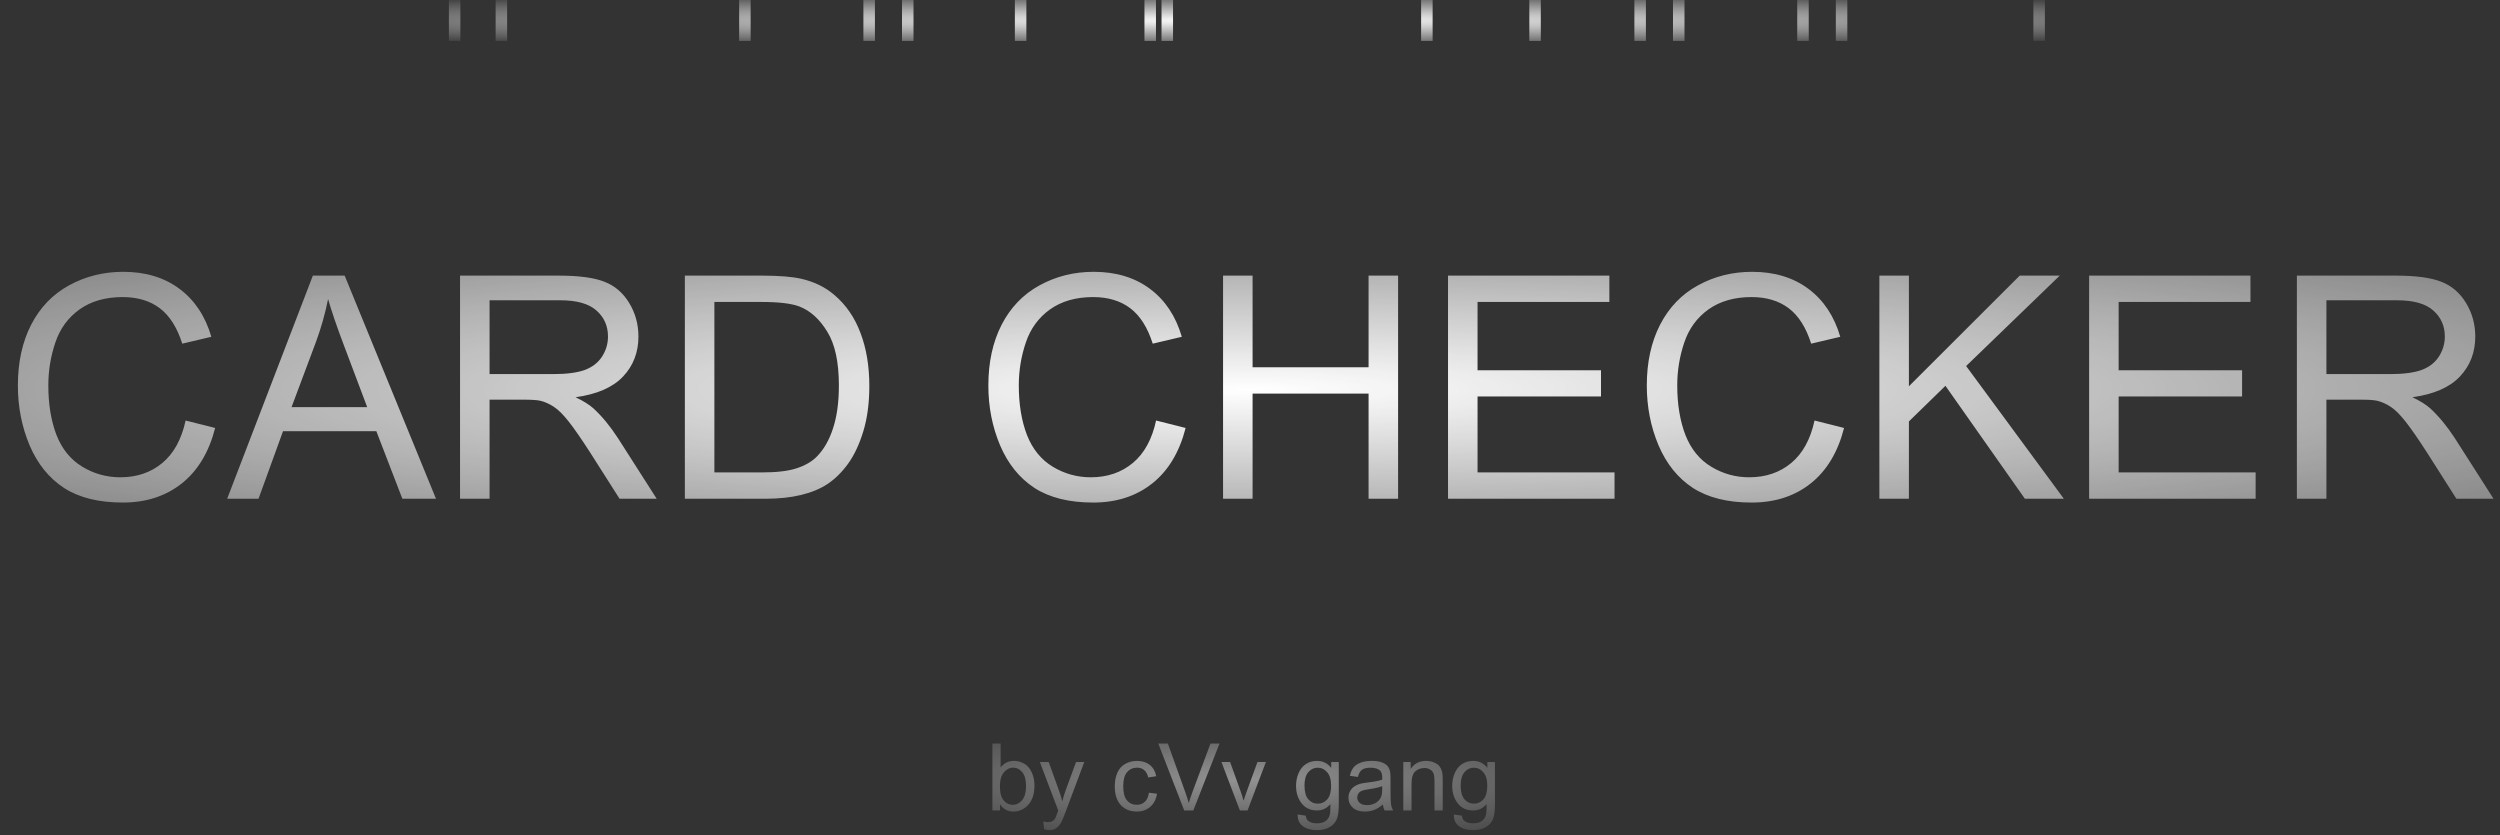 <svg width="401" height="134" viewBox="0 0 401 134" fill="none" xmlns="http://www.w3.org/2000/svg">
<rect x="0" y="0" width="401" height="134" fill="#333333" stroke="none"/>
<path d="M29.773 67.451L34.509 68.647C33.516 72.537 31.726 75.508 29.138 77.559C26.566 79.593 23.417 80.61 19.689 80.61C15.832 80.61 12.691 79.829 10.266 78.267C7.857 76.688 6.018 74.409 4.748 71.431C3.495 68.452 2.868 65.254 2.868 61.836C2.868 58.109 3.576 54.862 4.992 52.095C6.424 49.312 8.451 47.204 11.071 45.772C13.708 44.323 16.605 43.599 19.763 43.599C23.343 43.599 26.355 44.51 28.796 46.333C31.237 48.156 32.938 50.719 33.898 54.023L29.235 55.122C28.405 52.518 27.201 50.622 25.622 49.434C24.043 48.245 22.058 47.651 19.665 47.651C16.914 47.651 14.611 48.31 12.756 49.629C10.917 50.947 9.623 52.721 8.874 54.951C8.125 57.165 7.751 59.452 7.751 61.812C7.751 64.855 8.19 67.516 9.069 69.795C9.965 72.057 11.348 73.75 13.22 74.873C15.091 75.996 17.118 76.558 19.299 76.558C21.952 76.558 24.198 75.793 26.037 74.263C27.876 72.733 29.121 70.462 29.773 67.451ZM36.438 80L50.183 44.209H55.285L69.934 80H64.538L60.363 69.16H45.398L41.467 80H36.438ZM46.765 65.303H58.898L55.163 55.391C54.024 52.38 53.177 49.906 52.624 47.969C52.168 50.264 51.525 52.542 50.695 54.805L46.765 65.303ZM73.791 80V44.209H89.66C92.85 44.209 95.275 44.535 96.936 45.185C98.596 45.82 99.922 46.952 100.915 48.579C101.908 50.207 102.404 52.005 102.404 53.975C102.404 56.514 101.582 58.654 99.939 60.395C98.295 62.137 95.755 63.244 92.321 63.716C93.575 64.318 94.527 64.912 95.178 65.498C96.561 66.768 97.871 68.355 99.108 70.259L105.334 80H99.377L94.641 72.554C93.257 70.405 92.118 68.761 91.223 67.622C90.328 66.483 89.522 65.685 88.806 65.23C88.106 64.774 87.39 64.456 86.657 64.277C86.12 64.163 85.241 64.106 84.02 64.106H78.527V80H73.791ZM78.527 60.005H88.708C90.873 60.005 92.565 59.785 93.786 59.346C95.007 58.89 95.935 58.174 96.569 57.197C97.204 56.204 97.522 55.13 97.522 53.975C97.522 52.282 96.903 50.89 95.666 49.8C94.445 48.709 92.508 48.164 89.856 48.164H78.527V60.005ZM109.851 80V44.209H122.18C124.963 44.209 127.087 44.38 128.552 44.722C130.603 45.194 132.352 46.048 133.801 47.285C135.689 48.88 137.097 50.923 138.024 53.413C138.968 55.887 139.44 58.719 139.44 61.909C139.44 64.627 139.123 67.036 138.488 69.136C137.854 71.235 137.04 72.977 136.047 74.36C135.054 75.728 133.964 76.81 132.775 77.607C131.604 78.389 130.179 78.983 128.503 79.39C126.843 79.796 124.93 80 122.766 80H109.851ZM114.587 75.776H122.229C124.589 75.776 126.436 75.557 127.771 75.117C129.121 74.678 130.196 74.059 130.993 73.262C132.116 72.139 132.987 70.633 133.605 68.745C134.24 66.841 134.558 64.538 134.558 61.836C134.558 58.092 133.939 55.22 132.702 53.218C131.481 51.2 129.992 49.849 128.234 49.165C126.965 48.677 124.922 48.433 122.106 48.433H114.587V75.776ZM185.437 67.451L190.173 68.647C189.18 72.537 187.39 75.508 184.802 77.559C182.23 79.593 179.081 80.61 175.354 80.61C171.496 80.61 168.355 79.829 165.93 78.267C163.521 76.688 161.682 74.409 160.412 71.431C159.159 68.452 158.532 65.254 158.532 61.836C158.532 58.109 159.24 54.862 160.656 52.095C162.089 49.312 164.115 47.204 166.735 45.772C169.372 44.323 172.269 43.599 175.427 43.599C179.007 43.599 182.019 44.51 184.46 46.333C186.901 48.156 188.602 50.719 189.562 54.023L184.899 55.122C184.069 52.518 182.865 50.622 181.286 49.434C179.707 48.245 177.722 47.651 175.329 47.651C172.578 47.651 170.275 48.31 168.42 49.629C166.581 50.947 165.287 52.721 164.538 54.951C163.789 57.165 163.415 59.452 163.415 61.812C163.415 64.855 163.854 67.516 164.733 69.795C165.629 72.057 167.012 73.75 168.884 74.873C170.756 75.996 172.782 76.558 174.963 76.558C177.616 76.558 179.862 75.793 181.701 74.263C183.54 72.733 184.785 70.462 185.437 67.451ZM196.179 80V44.209H200.915V58.906H219.519V44.209H224.255V80H219.519V63.13H200.915V80H196.179ZM232.263 80V44.209H258.142V48.433H236.999V59.395H256.799V63.594H236.999V75.776H258.972V80H232.263ZM291.052 67.451L295.788 68.647C294.795 72.537 293.005 75.508 290.417 77.559C287.845 79.593 284.696 80.61 280.969 80.61C277.111 80.61 273.97 79.829 271.545 78.267C269.136 76.688 267.297 74.409 266.027 71.431C264.774 68.452 264.147 65.254 264.147 61.836C264.147 58.109 264.855 54.862 266.271 52.095C267.704 49.312 269.73 47.204 272.351 45.772C274.987 44.323 277.884 43.599 281.042 43.599C284.623 43.599 287.634 44.51 290.075 46.333C292.517 48.156 294.217 50.719 295.178 54.023L290.515 55.122C289.685 52.518 288.48 50.622 286.901 49.434C285.323 48.245 283.337 47.651 280.944 47.651C278.194 47.651 275.891 48.31 274.035 49.629C272.196 50.947 270.902 52.721 270.153 54.951C269.405 57.165 269.03 59.452 269.03 61.812C269.03 64.855 269.47 67.516 270.349 69.795C271.244 72.057 272.627 73.75 274.499 74.873C276.371 75.996 278.397 76.558 280.578 76.558C283.231 76.558 285.477 75.793 287.316 74.263C289.156 72.733 290.401 70.462 291.052 67.451ZM301.452 80V44.209H306.188V61.958L323.962 44.209H330.383L315.368 58.711L331.042 80H324.792L312.048 61.885L306.188 67.598V80H301.452ZM335.095 80V44.209H360.974V48.433H339.831V59.395H359.631V63.594H339.831V75.776H361.804V80H335.095ZM368.42 80V44.209H384.289C387.479 44.209 389.904 44.535 391.564 45.185C393.225 45.82 394.551 46.952 395.544 48.579C396.537 50.207 397.033 52.005 397.033 53.975C397.033 56.514 396.211 58.654 394.567 60.395C392.924 62.137 390.384 63.244 386.95 63.716C388.203 64.318 389.156 64.912 389.807 65.498C391.19 66.768 392.5 68.355 393.737 70.259L399.963 80H394.006L389.27 72.554C387.886 70.405 386.747 68.761 385.852 67.622C384.956 66.483 384.151 65.685 383.435 65.23C382.735 64.774 382.019 64.456 381.286 64.277C380.749 64.163 379.87 64.106 378.649 64.106H373.156V80H368.42ZM373.156 60.005H383.337C385.502 60.005 387.194 59.785 388.415 59.346C389.636 58.89 390.563 58.174 391.198 57.197C391.833 56.204 392.15 55.13 392.15 53.975C392.15 52.282 391.532 50.89 390.295 49.8C389.074 48.709 387.137 48.164 384.484 48.164H373.156V60.005Z" fill="url(#paint0_radial_206_6)"/>
<path opacity="0.47" d="M160.403 130H159.18V119.263H160.499V123.093C161.055 122.395 161.766 122.046 162.63 122.046C163.108 122.046 163.56 122.144 163.985 122.339C164.415 122.529 164.766 122.8 165.04 123.152C165.318 123.499 165.535 123.918 165.691 124.412C165.848 124.905 165.926 125.432 165.926 125.994C165.926 127.327 165.596 128.357 164.937 129.084C164.278 129.812 163.487 130.176 162.564 130.176C161.646 130.176 160.926 129.792 160.403 129.026V130ZM160.389 126.052C160.389 126.985 160.516 127.659 160.77 128.074C161.185 128.752 161.746 129.092 162.454 129.092C163.03 129.092 163.528 128.843 163.948 128.345C164.368 127.842 164.578 127.095 164.578 126.104C164.578 125.088 164.375 124.338 163.97 123.855C163.57 123.372 163.084 123.13 162.513 123.13C161.937 123.13 161.438 123.381 161.019 123.884C160.599 124.382 160.389 125.105 160.389 126.052ZM167.479 132.996L167.332 131.758C167.62 131.836 167.872 131.875 168.086 131.875C168.379 131.875 168.614 131.826 168.79 131.729C168.965 131.631 169.109 131.494 169.222 131.318C169.305 131.187 169.439 130.859 169.625 130.337C169.649 130.264 169.688 130.156 169.742 130.015L166.79 122.222H168.211L169.83 126.726C170.04 127.297 170.228 127.898 170.394 128.528C170.545 127.922 170.726 127.332 170.936 126.755L172.598 122.222H173.917L170.958 130.132C170.64 130.986 170.394 131.575 170.218 131.897C169.983 132.332 169.715 132.649 169.412 132.849C169.109 133.054 168.748 133.157 168.328 133.157C168.074 133.157 167.791 133.103 167.479 132.996ZM184.288 127.151L185.584 127.319C185.442 128.213 185.079 128.914 184.493 129.421C183.912 129.924 183.196 130.176 182.347 130.176C181.282 130.176 180.425 129.829 179.776 129.136C179.131 128.438 178.809 127.439 178.809 126.14C178.809 125.3 178.948 124.565 179.227 123.936C179.505 123.306 179.927 122.834 180.494 122.522C181.065 122.205 181.685 122.046 182.354 122.046C183.199 122.046 183.89 122.261 184.427 122.69C184.964 123.115 185.308 123.721 185.459 124.507L184.178 124.705C184.056 124.182 183.838 123.789 183.526 123.525C183.218 123.262 182.845 123.13 182.405 123.13C181.741 123.13 181.202 123.369 180.787 123.848C180.372 124.321 180.164 125.073 180.164 126.104C180.164 127.148 180.364 127.908 180.765 128.381C181.165 128.855 181.688 129.092 182.332 129.092C182.85 129.092 183.282 128.933 183.628 128.616C183.975 128.298 184.195 127.81 184.288 127.151ZM189.949 130L185.789 119.263H187.327L190.118 127.063C190.342 127.688 190.53 128.274 190.682 128.821C190.848 128.235 191.041 127.649 191.26 127.063L194.161 119.263H195.611L191.407 130H189.949ZM198.877 130L195.918 122.222H197.31L198.98 126.88C199.161 127.383 199.327 127.905 199.478 128.447C199.595 128.037 199.759 127.544 199.969 126.968L201.697 122.222H203.052L200.108 130H198.877ZM208.15 130.645L209.432 130.835C209.485 131.23 209.634 131.519 209.878 131.699C210.206 131.943 210.652 132.065 211.219 132.065C211.829 132.065 212.3 131.943 212.632 131.699C212.964 131.455 213.189 131.113 213.306 130.674C213.375 130.405 213.406 129.841 213.401 128.982C212.825 129.661 212.107 130 211.248 130C210.179 130 209.351 129.614 208.765 128.843C208.179 128.071 207.886 127.146 207.886 126.067C207.886 125.325 208.021 124.641 208.289 124.016C208.558 123.386 208.946 122.9 209.454 122.559C209.966 122.217 210.567 122.046 211.255 122.046C212.173 122.046 212.93 122.417 213.526 123.159V122.222H214.742V128.945C214.742 130.156 214.617 131.013 214.368 131.516C214.124 132.024 213.733 132.424 213.196 132.717C212.664 133.01 212.007 133.157 211.226 133.157C210.298 133.157 209.549 132.947 208.978 132.527C208.406 132.112 208.13 131.484 208.15 130.645ZM209.241 125.972C209.241 126.992 209.444 127.737 209.849 128.206C210.254 128.674 210.762 128.909 211.373 128.909C211.978 128.909 212.486 128.677 212.896 128.213C213.306 127.744 213.511 127.012 213.511 126.016C213.511 125.063 213.299 124.346 212.874 123.862C212.454 123.379 211.946 123.137 211.351 123.137C210.765 123.137 210.267 123.376 209.856 123.855C209.446 124.329 209.241 125.034 209.241 125.972ZM221.817 129.041C221.329 129.456 220.857 129.749 220.403 129.919C219.954 130.09 219.471 130.176 218.953 130.176C218.099 130.176 217.442 129.968 216.983 129.553C216.524 129.133 216.294 128.599 216.294 127.949C216.294 127.568 216.38 127.222 216.551 126.909C216.727 126.592 216.954 126.338 217.232 126.147C217.515 125.957 217.833 125.813 218.184 125.715C218.443 125.647 218.833 125.581 219.356 125.518C220.42 125.391 221.204 125.239 221.707 125.063C221.712 124.883 221.714 124.768 221.714 124.719C221.714 124.182 221.59 123.804 221.341 123.584C221.004 123.286 220.503 123.137 219.839 123.137C219.219 123.137 218.76 123.247 218.462 123.467C218.169 123.682 217.952 124.065 217.811 124.617L216.521 124.441C216.639 123.889 216.832 123.445 217.1 123.108C217.369 122.766 217.757 122.505 218.265 122.324C218.772 122.139 219.361 122.046 220.03 122.046C220.694 122.046 221.233 122.124 221.648 122.28C222.063 122.437 222.369 122.634 222.564 122.874C222.759 123.108 222.896 123.406 222.974 123.767C223.018 123.992 223.04 124.397 223.04 124.983V126.741C223.04 127.966 223.067 128.743 223.121 129.07C223.179 129.392 223.292 129.702 223.458 130H222.081C221.944 129.727 221.856 129.407 221.817 129.041ZM221.707 126.096C221.229 126.292 220.511 126.458 219.554 126.594C219.012 126.672 218.628 126.76 218.404 126.858C218.179 126.956 218.006 127.1 217.884 127.29C217.762 127.476 217.701 127.683 217.701 127.913C217.701 128.264 217.833 128.557 218.096 128.792C218.365 129.026 218.755 129.143 219.268 129.143C219.776 129.143 220.228 129.033 220.623 128.813C221.019 128.589 221.309 128.284 221.495 127.898C221.636 127.6 221.707 127.161 221.707 126.58V126.096ZM225.091 130V122.222H226.277V123.328C226.849 122.473 227.674 122.046 228.753 122.046C229.222 122.046 229.651 122.131 230.042 122.302C230.438 122.468 230.733 122.688 230.928 122.961C231.124 123.235 231.26 123.56 231.338 123.936C231.387 124.18 231.412 124.607 231.412 125.217V130H230.093V125.269C230.093 124.731 230.042 124.331 229.939 124.067C229.837 123.799 229.654 123.586 229.39 123.43C229.131 123.269 228.826 123.188 228.475 123.188C227.913 123.188 227.427 123.367 227.017 123.723C226.612 124.08 226.409 124.756 226.409 125.752V130H225.091ZM233.199 130.645L234.48 130.835C234.534 131.23 234.683 131.519 234.927 131.699C235.254 131.943 235.701 132.065 236.268 132.065C236.878 132.065 237.349 131.943 237.681 131.699C238.013 131.455 238.238 131.113 238.355 130.674C238.423 130.405 238.455 129.841 238.45 128.982C237.874 129.661 237.156 130 236.297 130C235.228 130 234.4 129.614 233.814 128.843C233.228 128.071 232.935 127.146 232.935 126.067C232.935 125.325 233.069 124.641 233.338 124.016C233.606 123.386 233.995 122.9 234.502 122.559C235.015 122.217 235.616 122.046 236.304 122.046C237.222 122.046 237.979 122.417 238.575 123.159V122.222H239.791V128.945C239.791 130.156 239.666 131.013 239.417 131.516C239.173 132.024 238.782 132.424 238.245 132.717C237.713 133.01 237.056 133.157 236.275 133.157C235.347 133.157 234.598 132.947 234.026 132.527C233.455 132.112 233.179 131.484 233.199 130.645ZM234.29 125.972C234.29 126.992 234.493 127.737 234.898 128.206C235.303 128.674 235.811 128.909 236.421 128.909C237.027 128.909 237.535 128.677 237.945 128.213C238.355 127.744 238.56 127.012 238.56 126.016C238.56 125.063 238.348 124.346 237.923 123.862C237.503 123.379 236.995 123.137 236.399 123.137C235.813 123.137 235.315 123.376 234.905 123.855C234.495 124.329 234.29 125.034 234.29 125.972Z" fill="url(#paint1_radial_206_6)"/>
<path d="M73.846 0V6.563H72V0M118.557 0V6.563H120.404V0M186.309 0V6.563H188.156V0M79.499 0V6.563H81.345V0M138.489 0V6.563H140.336V0M144.68 0V6.563H146.526V0M227.947 0V6.563H229.793V0M245.302 0V6.563H247.148V0M326.154 0V6.563H328V0M262.156 0V6.563H264.003V0M268.347 0V6.563H270.193V0M288.275 0V6.563H290.121V0M294.466 0V6.563H296.312V0M162.784 0V6.563H164.631V0M183.571 0V6.563H185.417V0" fill="url(#paint2_radial_206_6)"/>
<defs>
<radialGradient id="paint0_radial_206_6" cx="0" cy="0" r="1" gradientUnits="userSpaceOnUse" gradientTransform="translate(200.5 62.5) rotate(90) scale(50.5 430.862)">
<stop stop-color="white"/>
<stop offset="1" stop-color="white" stop-opacity="0"/>
</radialGradient>
<radialGradient id="paint1_radial_206_6" cx="0" cy="0" r="1" gradientUnits="userSpaceOnUse" gradientTransform="translate(199.5 125) rotate(90) scale(14.149 83.883)">
<stop stop-color="white"/>
<stop offset="1" stop-color="white" stop-opacity="0"/>
</radialGradient>
<radialGradient id="paint2_radial_206_6" cx="0" cy="0" r="1" gradientUnits="userSpaceOnUse" gradientTransform="translate(200 3.282) rotate(90) scale(5.03 196.198)">
<stop stop-color="white"/>
<stop offset="1" stop-color="white" stop-opacity="0"/>
</radialGradient>
</defs>
</svg>

